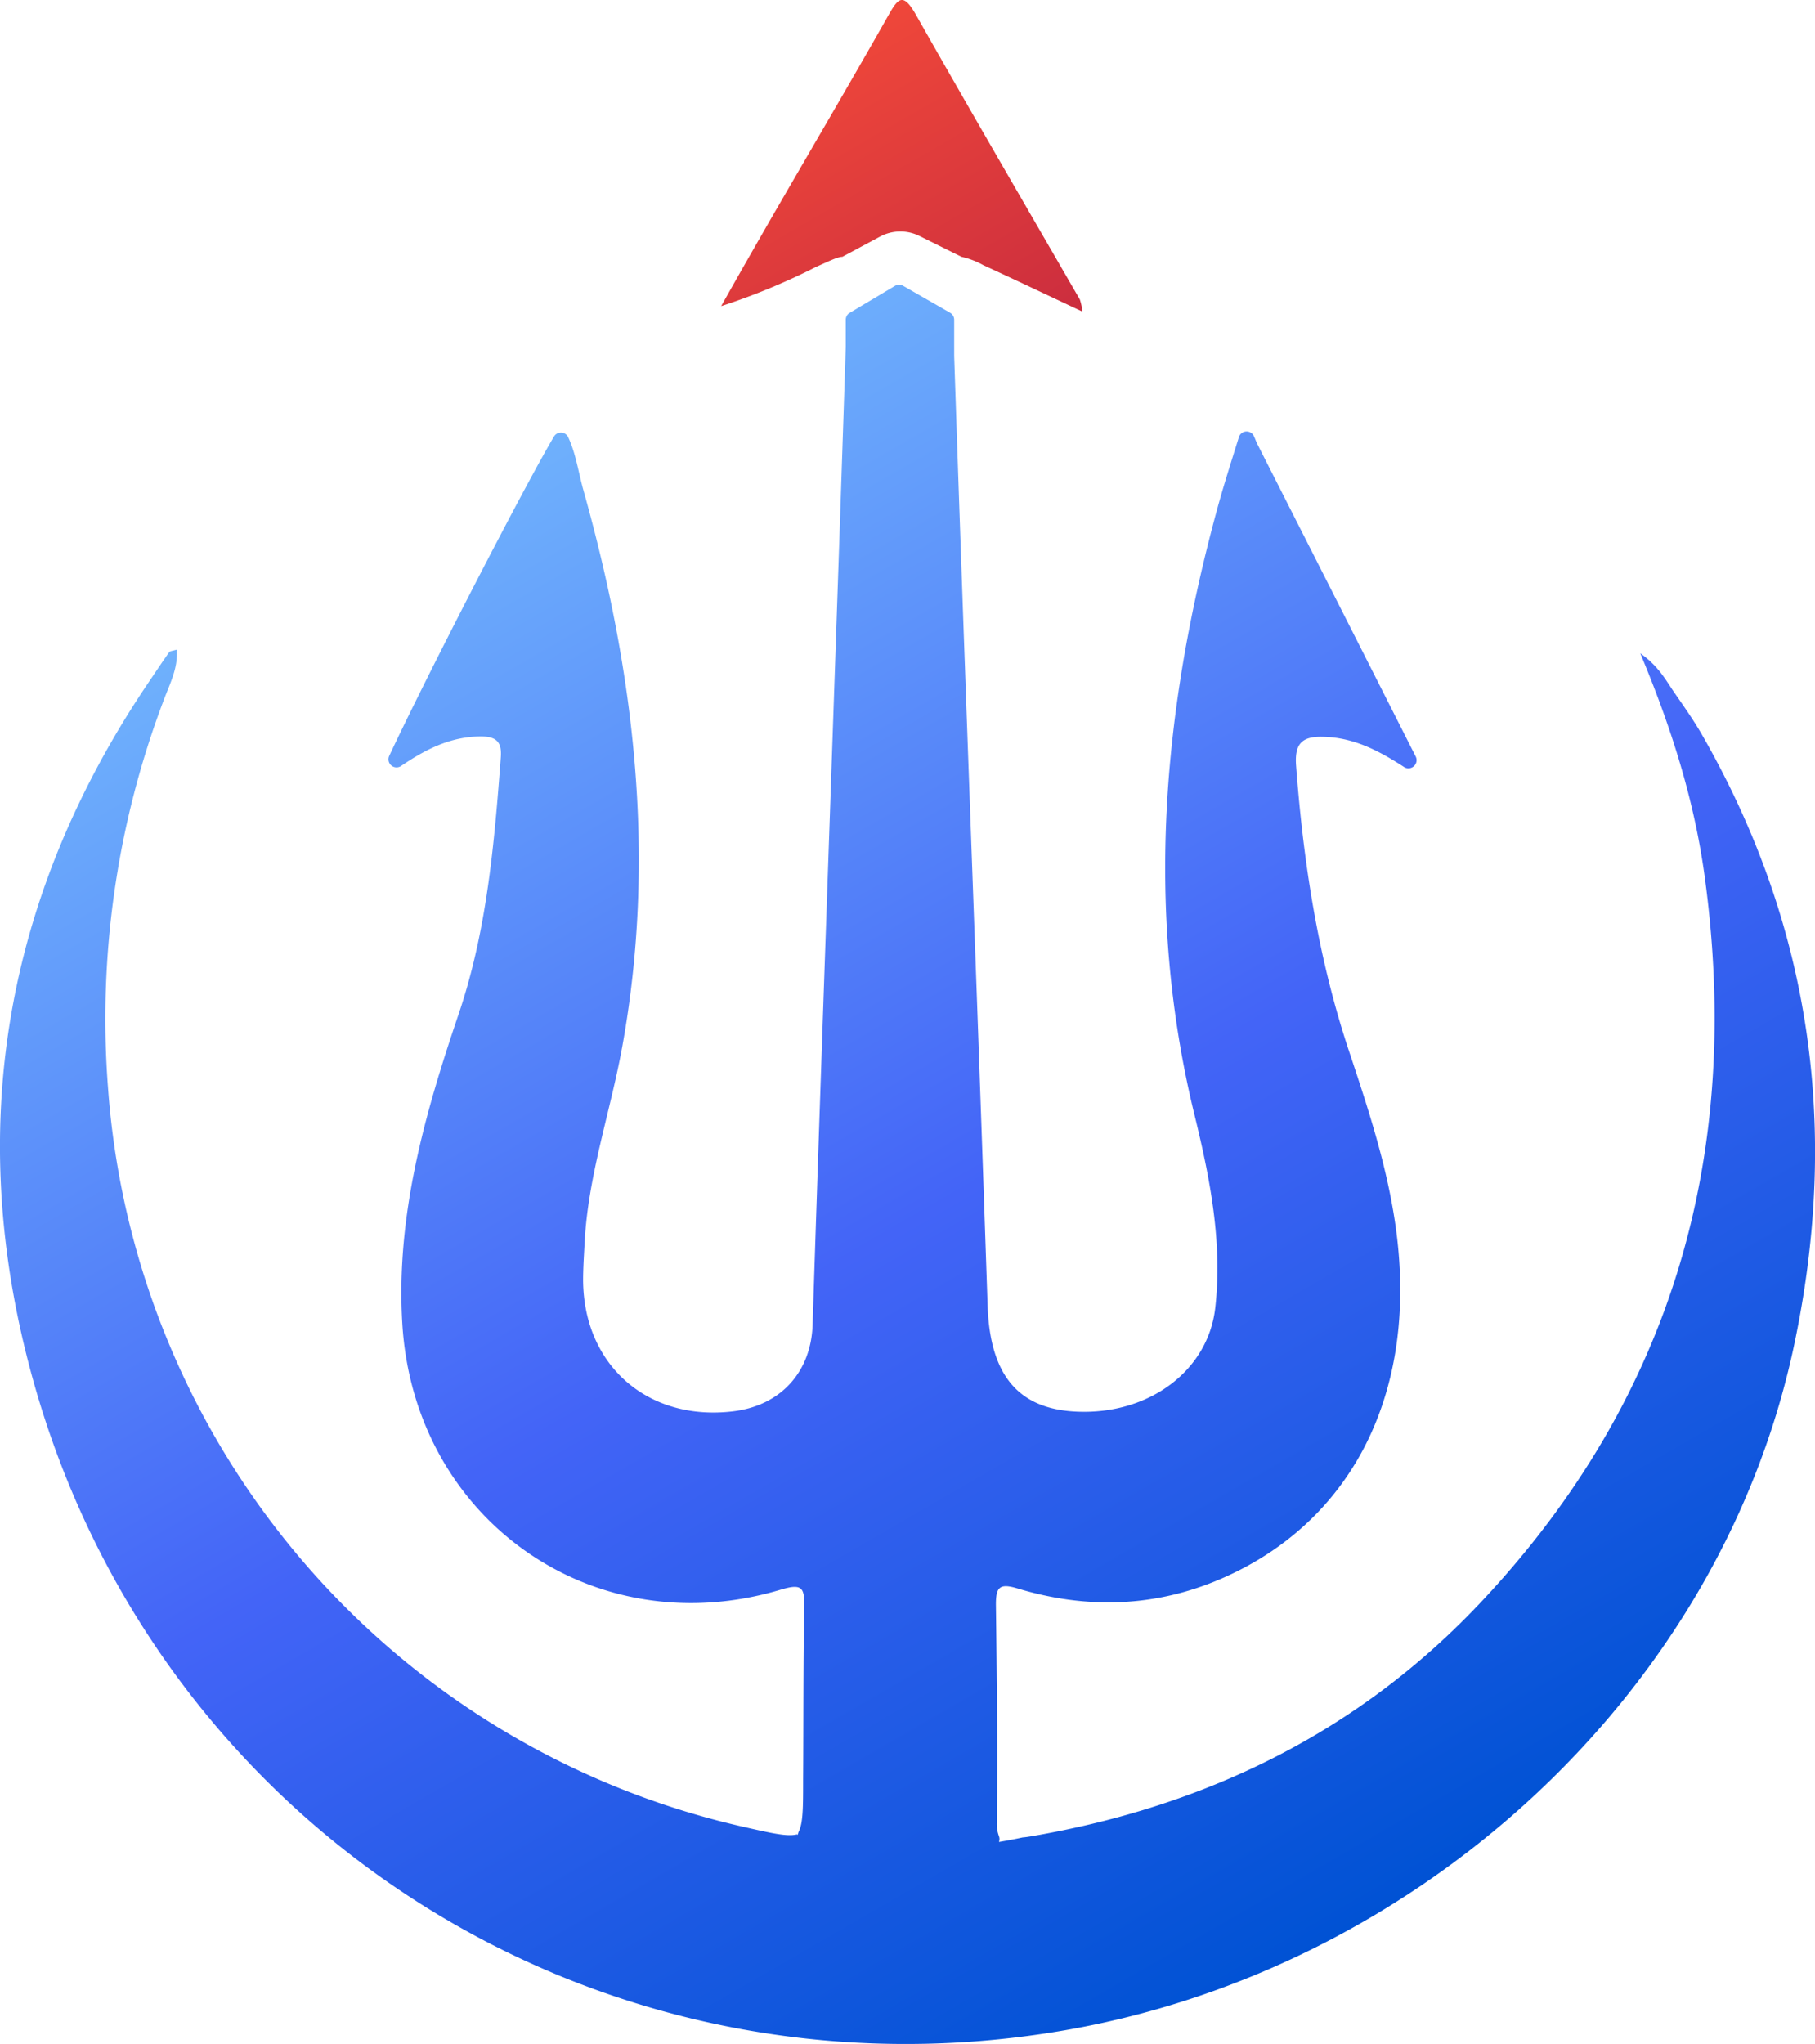 <svg id="圖層_1" data-name="圖層 1" xmlns="http://www.w3.org/2000/svg" xmlns:xlink="http://www.w3.org/1999/xlink" viewBox="0 0 312.39 351.75"><defs><style>.cls-1{fill:url(#未命名漸層_62);}.cls-2{fill:url(#未命名漸層_73);}</style><linearGradient id="未命名漸層_62" x1="136.48" y1="13.02" x2="167.52" y2="66.78" gradientUnits="userSpaceOnUse"><stop offset="0" stop-color="#ef473a"/><stop offset="1" stop-color="#cb2d3e"/></linearGradient><linearGradient id="未命名漸層_73" x1="90.91" y1="78.85" x2="236.9" y2="331.72" gradientUnits="userSpaceOnUse"><stop offset="0" stop-color="#6fb1fc"/><stop offset="0.51" stop-color="#4364f7"/><stop offset="1" stop-color="#0052d4"/></linearGradient></defs><title>poseison-logo</title><path class="cls-1" d="M149,44.19l-.38.21,6.87-3.68a7.39,7.39,0,0,1,6.8-.11l7.22,3.58h0a14.27,14.27,0,0,1,3.75,1.43c5.52,2.54,11,5.15,17.07,8a9.42,9.42,0,0,0-.44-2.08C180.47,35.25,171,19,161.73,2.63c-2.32-4.13-3.16-2.89-4.92.23C150.34,14.3,143.66,25.64,137.09,37c-3,5.21-6,10.45-8.94,15.68a114.39,114.39,0,0,0,16.4-6.78C146.59,45,148.22,44.19,149,44.19Z" transform="translate(-4.03)"/><path class="cls-2" d="M296.85,126.23c-1.42-2.44-3.06-4.76-4.67-7.09-1.46-2.13-2.69-4.51-5.83-6.71,5.48,13.09,9.31,25.45,11.08,38.39,6.49,47.53-5.34,89.58-38.4,124.78C238,298,211.72,310.82,181.56,316c-.54.09-1.05.17-1.51.2-1.36.3-2.73.55-4.09.78a1.39,1.39,0,0,0,0-1,6,6,0,0,1-.36-2.39c.13-12.49,0-25-.16-37.48,0-3,.64-3.69,3.71-2.76,11.88,3.59,23.72,3.27,35.18-1.72,21.09-9.18,32.21-29.3,30.54-54.52-.83-12.62-4.74-24.48-8.68-36.31-5.3-15.93-7.82-32.32-9.08-49-.29-3.83,1-5.11,4.67-5,5.26.11,9.58,2.41,13.84,5.15l0,0a1.4,1.4,0,0,0,2.08-1.75Q234.09,103.3,220.43,76.4c-.22-.44-.38-.94-.61-1.41a1.39,1.39,0,0,0-2.56.24c-1.24,4-2.53,8-3.63,12-9.46,34.57-12.64,69.35-4,104.66,2.65,10.83,4.83,21.85,3.57,33.13-1.21,10.88-11.42,18.45-23.81,17.91-10.09-.43-15-6.25-15.38-18.35-1.93-57.45-3.84-105.89-5.75-163.33,0-.64,0-4.49,0-6.23a1.39,1.39,0,0,0-.7-1.2l-8.08-4.63a1.39,1.39,0,0,0-1.41,0l-7.77,4.63A1.37,1.37,0,0,0,149.6,55c0,1.37,0,3.91,0,4.69-1.9,58.44-3.82,109.88-5.71,168.32-.27,8.11-5.5,13.87-13.65,14.86-14.66,1.78-25.74-7.86-25.85-22.52,0-2.16.15-4.32.26-6.48.59-11.57,4.44-22.51,6.49-33.8,5.88-32.51,2.13-64.36-6.73-95.83-.83-3-1.25-6.11-2.58-9a1.39,1.39,0,0,0-2.46-.11C94,84.2,77,117.26,71,130.13A1.39,1.39,0,0,0,73,131.86l0,0c4.18-2.84,8.53-5.12,13.82-5.12,2.62,0,3.6.94,3.41,3.53-1.13,15-2.4,29.89-7.26,44.24-5.86,17.26-10.8,34.69-9.7,53.22,2,33.79,33,55.58,65.31,45.78,3.43-1,3.93-.31,3.87,2.87-.18,10-.12,20-.19,30,0,4.57,0,7.34-.77,8.86a1.43,1.43,0,0,0-.13.49l-.19-.05c-1.65.42-4.41-.22-9.09-1.28A140.83,140.83,0,0,1,22.62,187.17a154.78,154.78,0,0,1,9.6-66.71c1-2.72,2.47-5.42,2.24-8.67-.72.23-1.15.23-1.3.43-1.15,1.61-2.24,3.26-3.35,4.9-25.08,36.95-32,77.32-20.16,120.1,21.54,77.87,97.34,125.7,177,112.28,60.36-10.17,112.84-56.91,126-117.2C320.74,194.91,316,159.51,296.85,126.23Z" transform="translate(-4.03)"/></svg>